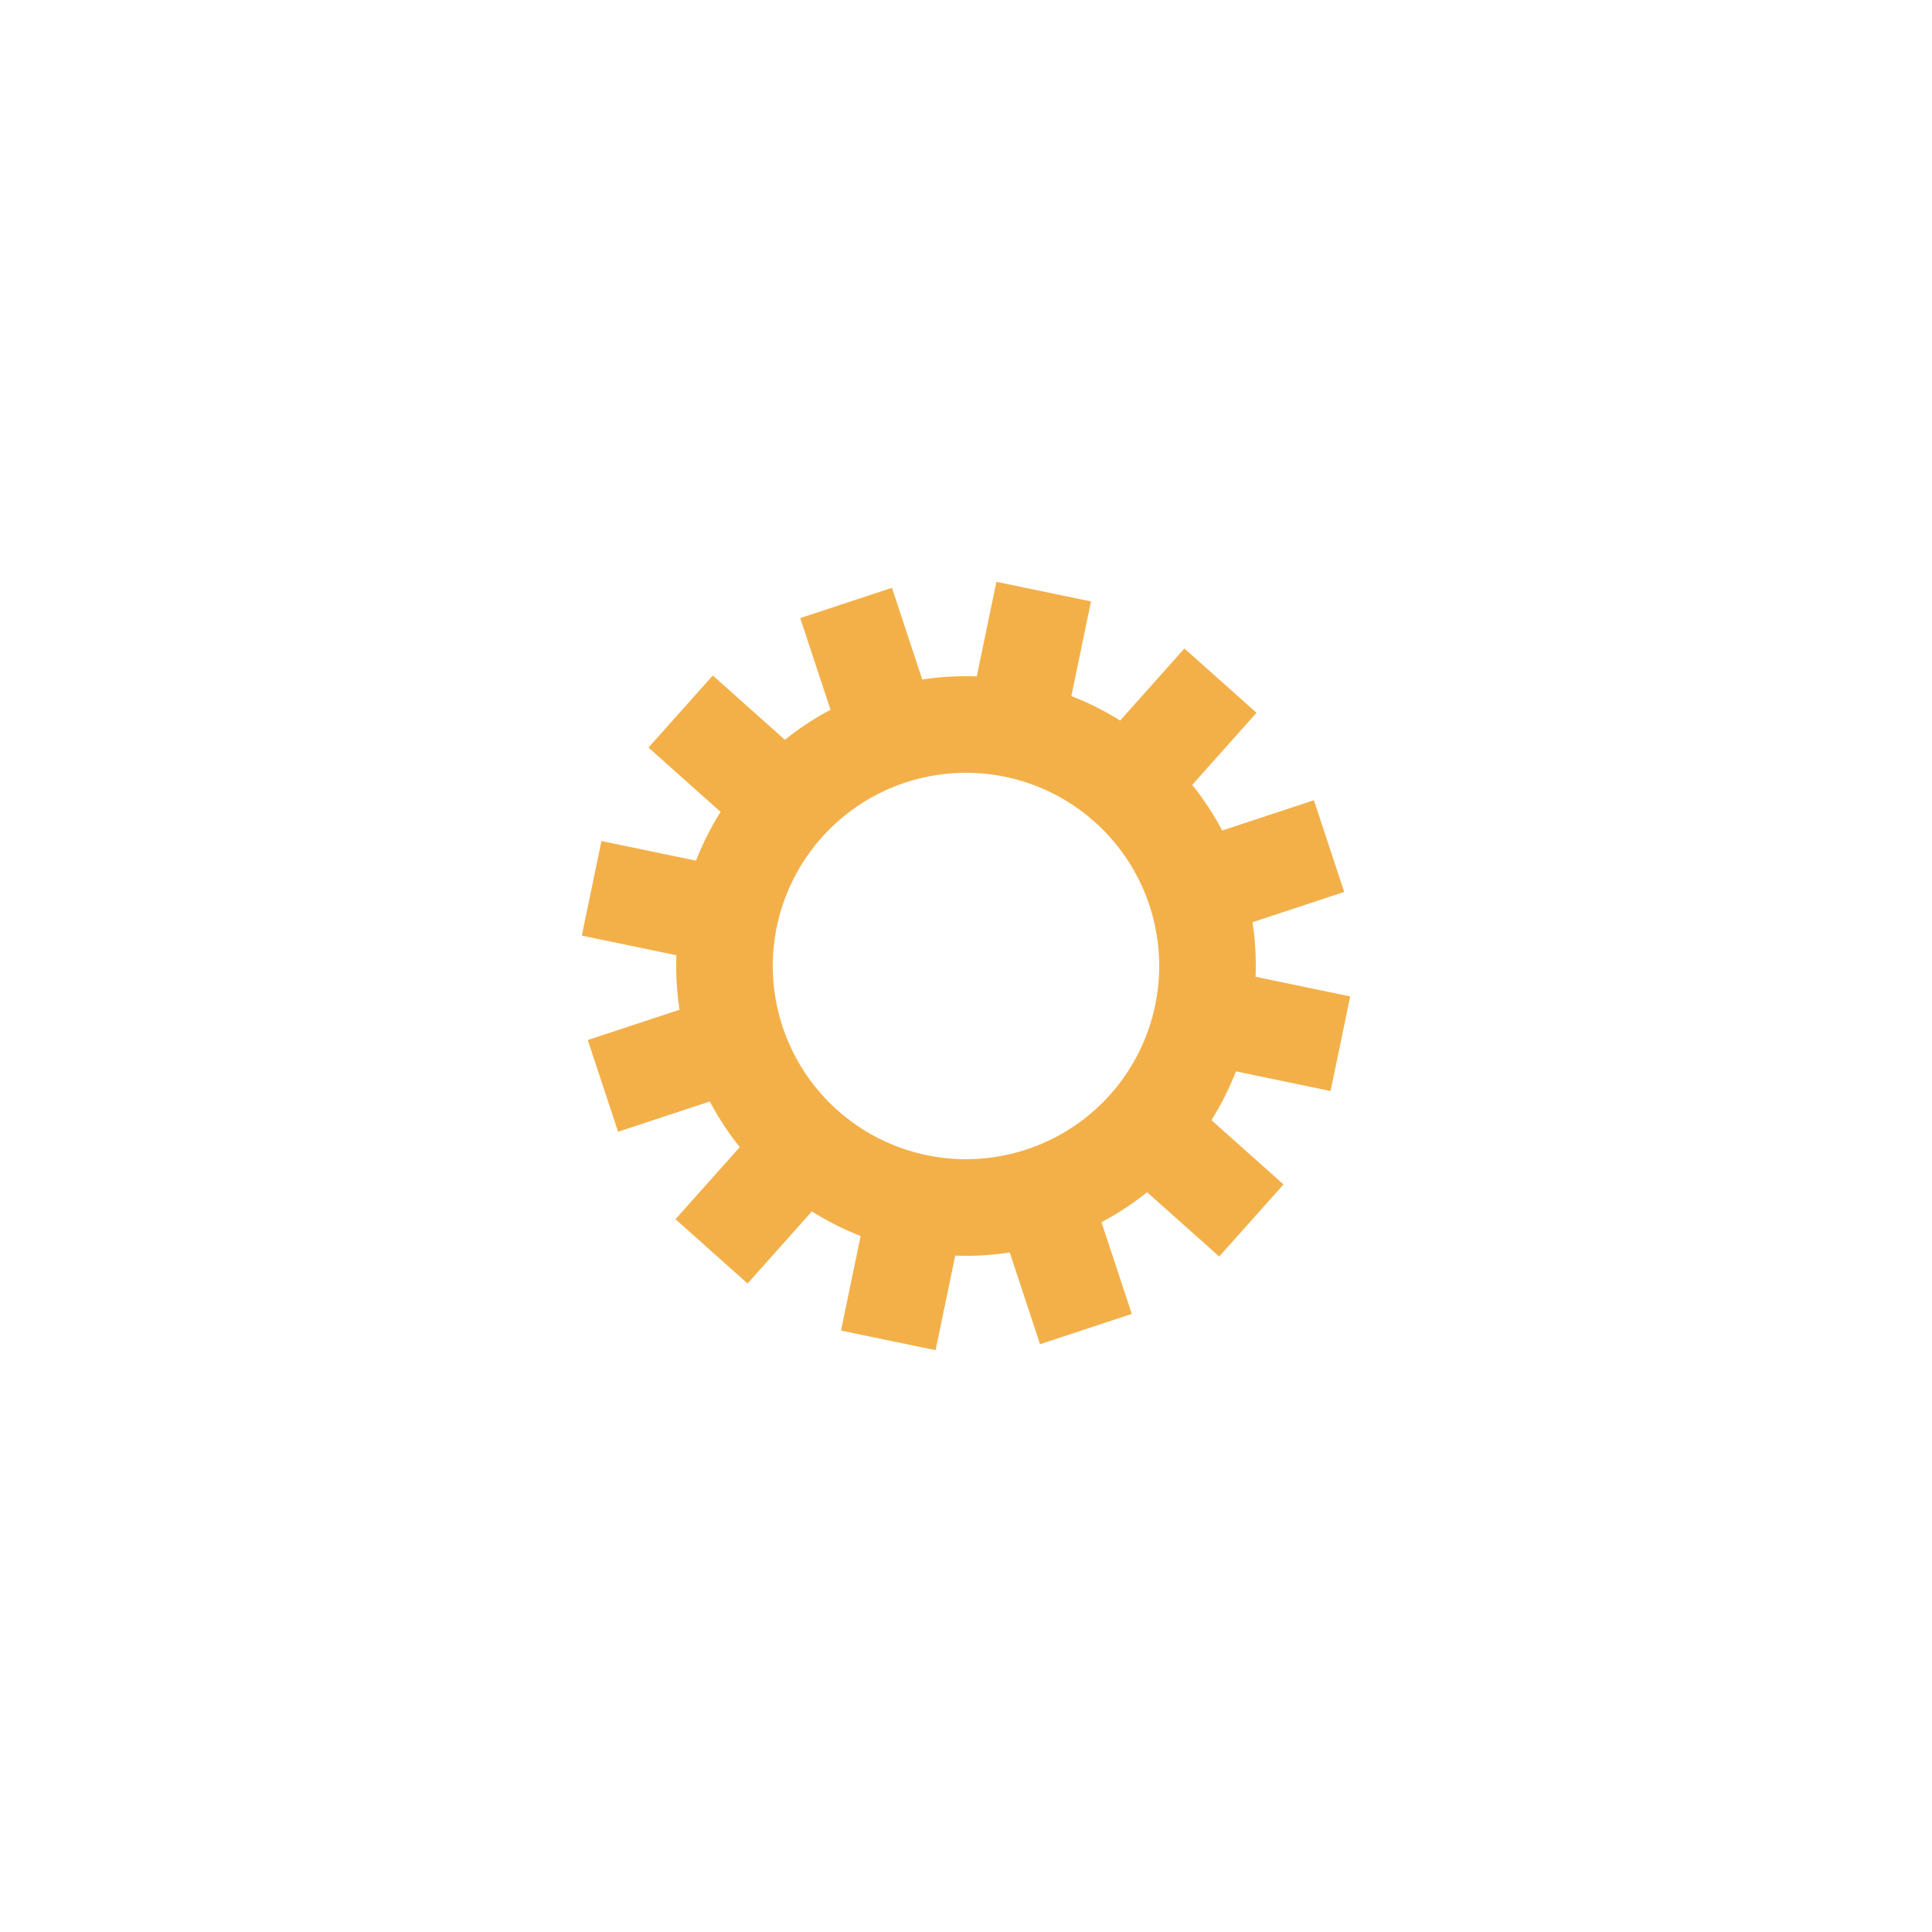 <svg class="lds-gear" width="200px"  height="200px"  xmlns="http://www.w3.org/2000/svg" xmlns:xlink="http://www.w3.org/1999/xlink" viewBox="0 0 100 100" preserveAspectRatio="xMidYMid" style="background: none;"><g transform="translate(50 50)">
<g transform="rotate(131.724)">
<animateTransform attributeName="transform" type="rotate" values="0;360" keyTimes="0;1" dur="8.7s" repeatCount="indefinite"></animateTransform><path d="M14.79 -2.5 L19.79 -2.5 L19.79 2.5 L14.79 2.5 A15 15 0 0 1 14.059 5.23 L14.059 5.23 L18.389 7.73 L15.889 12.06 L11.559 9.56 A15 15 0 0 1 9.56 11.559 L9.56 11.559 L12.06 15.889 L7.73 18.389 L5.23 14.059 A15 15 0 0 1 2.5 14.79 L2.5 14.79 L2.5 19.79 L-2.5 19.79 L-2.5 14.79 A15 15 0 0 1 -5.23 14.059 L-5.23 14.059 L-7.73 18.389 L-12.06 15.889 L-9.56 11.559 A15 15 0 0 1 -11.559 9.56 L-11.559 9.56 L-15.889 12.06 L-18.389 7.73 L-14.059 5.23 A15 15 0 0 1 -14.79 2.5 L-14.79 2.5 L-19.79 2.5 L-19.79 -2.5 L-14.79 -2.5 A15 15 0 0 1 -14.059 -5.23 L-14.059 -5.23 L-18.389 -7.73 L-15.889 -12.06 L-11.559 -9.56 A15 15 0 0 1 -9.56 -11.559 L-9.56 -11.559 L-12.06 -15.889 L-7.73 -18.389 L-5.23 -14.059 A15 15 0 0 1 -2.5 -14.79 L-2.5 -14.79 L-2.5 -19.79 L2.5 -19.79 L2.5 -14.79 A15 15 0 0 1 5.23 -14.059 L5.23 -14.059 L7.73 -18.389 L12.06 -15.889 L9.56 -11.559 A15 15 0 0 1 11.559 -9.56 L11.559 -9.56 L15.889 -12.06 L18.389 -7.73 L14.059 -5.23 A15 15 0 0 1 14.79 -2.5 M0 -10A10 10 0 1 0 0 10 A10 10 0 1 0 0 -10" fill="#f3b049"></path></g></g></svg>